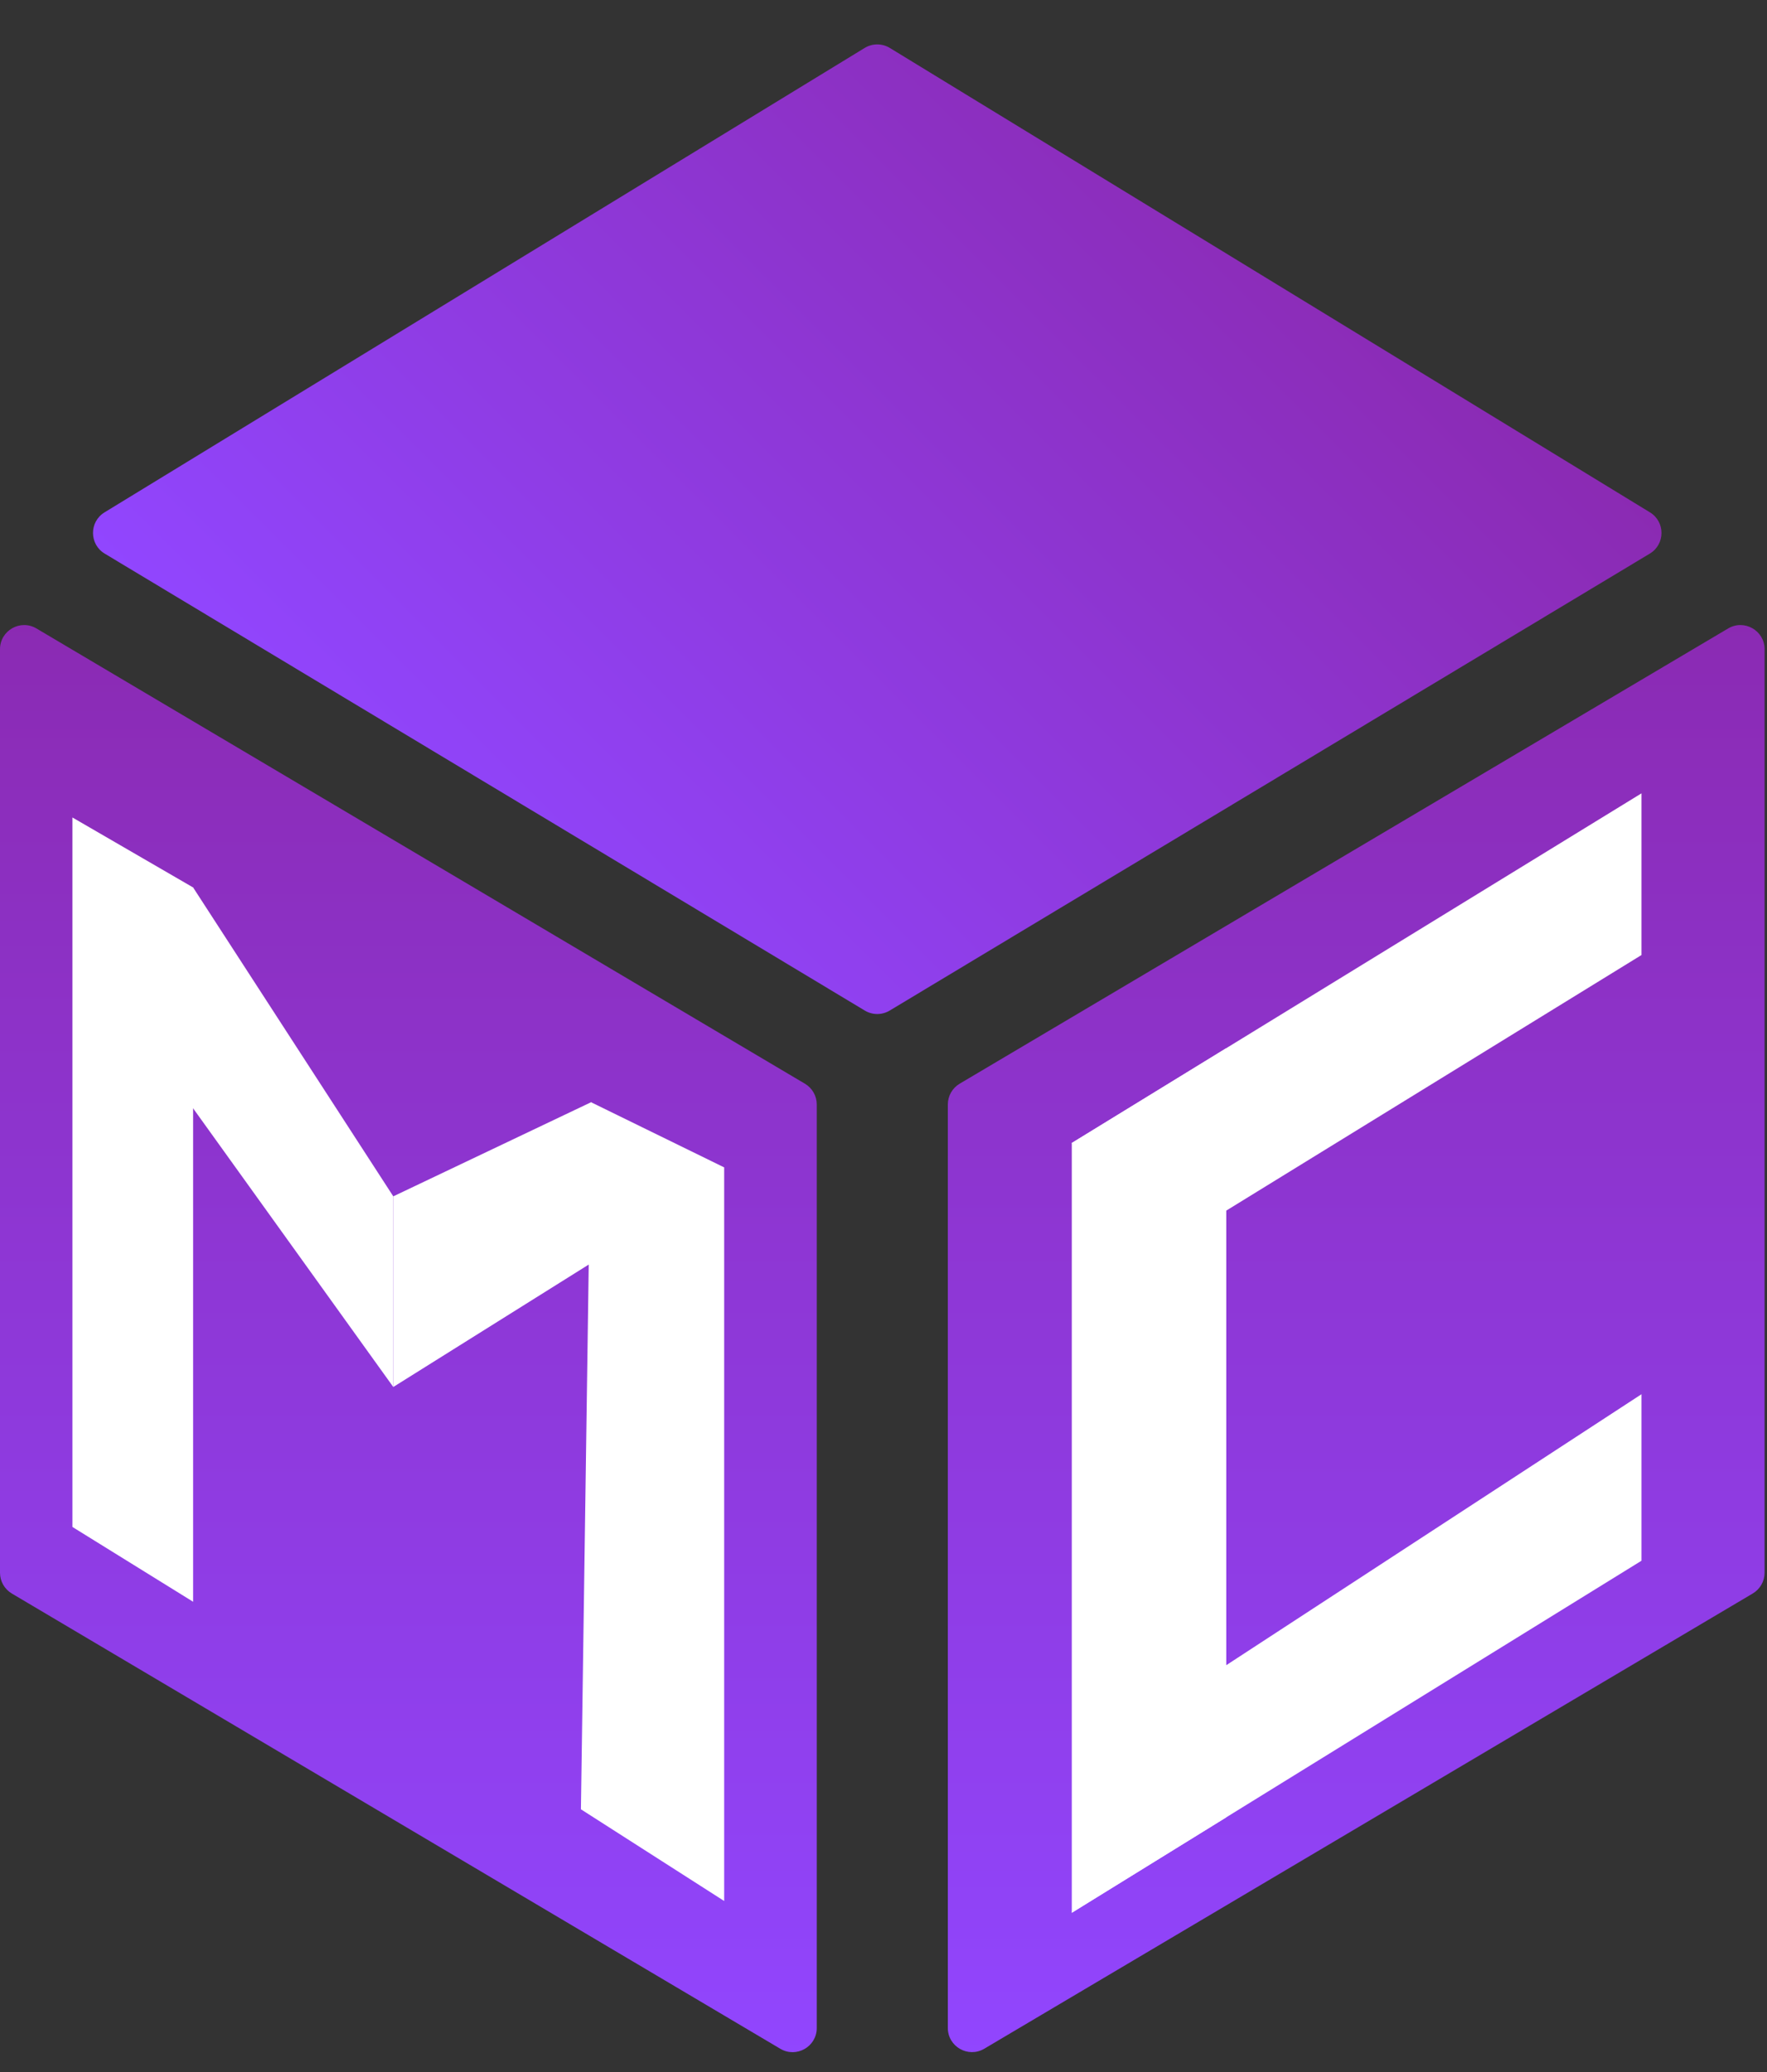 <svg width="394" height="462" viewBox="0 0 394 462" fill="none" xmlns="http://www.w3.org/2000/svg">
<rect x="0" y="0" width="394" height="462" fill="#333333" stroke="none"/>
<path d="M192.799 10.691C194.523 9.639 196.69 9.639 198.413 10.691L367.899 114.221C371.348 116.328 371.33 121.34 367.867 123.422L198.381 225.293C196.674 226.319 194.54 226.319 192.833 225.293L23.347 123.422C19.884 121.34 19.866 116.328 23.314 114.221L192.799 10.691Z" fill="url(#paint0_linear_3821_25)"/>
<path d="M0 144.736C0 140.566 4.539 137.982 8.127 140.107L179.479 241.599C181.114 242.568 182.117 244.327 182.117 246.227V452.12C182.117 456.289 177.579 458.873 173.991 456.748L2.639 355.257C1.003 354.287 0 352.528 0 350.628V144.736Z" fill="url(#paint1_linear_3821_25)"/>
<path d="M393.462 144.736C393.462 140.566 388.923 137.982 385.335 140.107L213.984 241.595C212.348 242.563 211.345 244.324 211.345 246.224V452.109C211.345 456.277 215.884 458.861 219.472 456.736L390.823 355.248C392.458 354.28 393.462 352.521 393.462 350.62V144.736Z" fill="url(#paint2_linear_3821_25)"/>
<path d="M131.792 245.729L161.475 260.255V423.803L129.533 403.359L131.792 245.729Z" fill="white"/>
<path d="M16.148 182.246L43.06 197.848V357.092L16.148 340.415V182.246Z" fill="white"/>
<path d="M43.06 197.848L87.694 266.71V309.211L23.145 219.368L43.06 197.848Z" fill="white"/>
<path d="M87.694 266.71L131.792 245.729L155.555 266.71L87.694 309.211V266.71Z" fill="white"/>
<path d="M238.984 254.812L366.011 176.867V212.912L249.749 284.464L238.984 254.812Z" fill="white"/>
<path d="M238.984 426.43V254.812L273.432 233.675V405.147L238.984 426.43Z" fill="white"/>
<path d="M249.749 386.682L366.011 310.825V347.947L238.984 426.43L249.749 386.682Z" fill="white"/>
<defs>
<linearGradient id="paint0_linear_3821_25" x1="285.541" y1="28.959" x2="105.761" y2="208.827" gradientUnits="userSpaceOnUse">
<stop stop-color="#8B2AB2"/>
<stop offset="1" stop-color="#9146FF"/>
</linearGradient>
<linearGradient id="paint1_linear_3821_25" x1="91.058" y1="135.294" x2="91.058" y2="461.562" gradientUnits="userSpaceOnUse">
<stop stop-color="#8B2AB2"/>
<stop offset="1" stop-color="#9146FF"/>
</linearGradient>
<linearGradient id="paint2_linear_3821_25" x1="302.404" y1="135.294" x2="302.404" y2="461.55" gradientUnits="userSpaceOnUse">
<stop stop-color="#8B2AB2"/>
<stop offset="1" stop-color="#9146FF"/>
</linearGradient>
</defs>
</svg>
